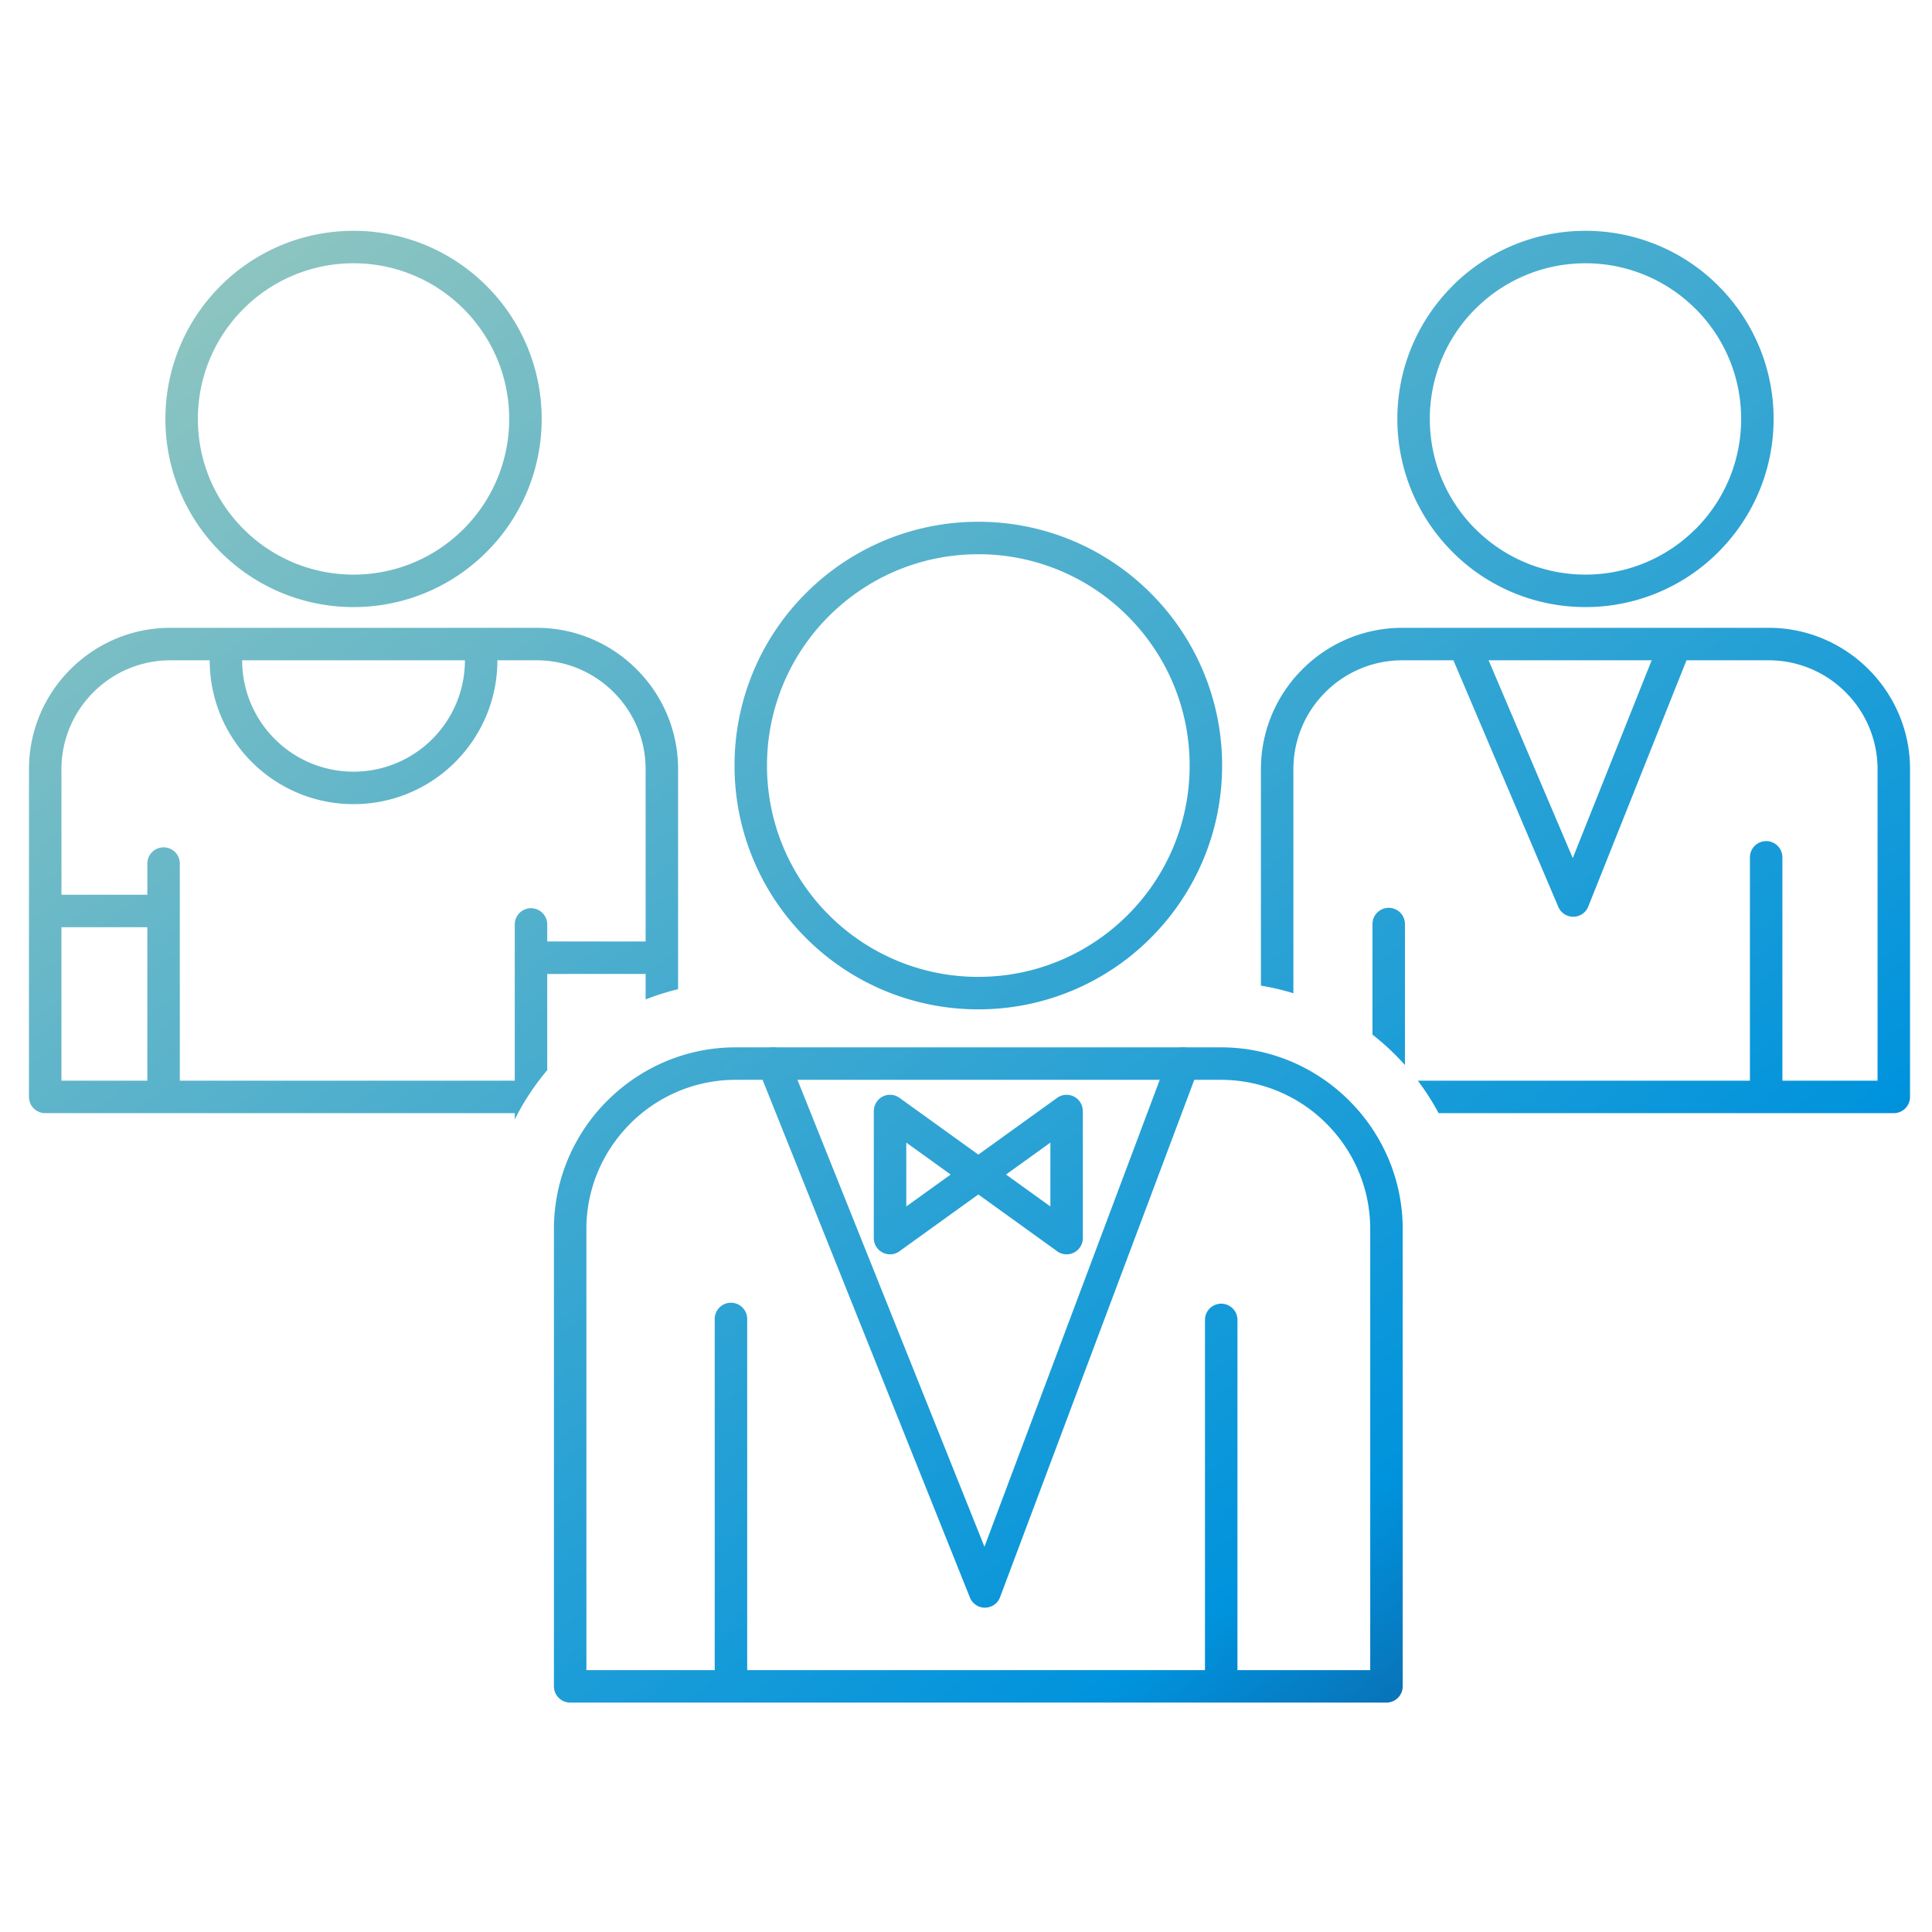 <svg width="200" height="200" fill="none" xmlns="http://www.w3.org/2000/svg"><path d="M36.597 23.895a19.416 19.416 0 0113.77 5.704 19.412 19.412 0 015.706 13.77 19.415 19.415 0 01-5.706 13.77 19.416 19.416 0 01-13.77 5.705 19.416 19.416 0 01-13.769-5.705 19.415 19.415 0 01-5.706-13.77 19.412 19.412 0 015.706-13.77 19.416 19.416 0 0113.77-5.704zM56.65 97.463h10.185V79.608a11.22 11.22 0 00-3.308-7.946 11.222 11.222 0 00-7.947-3.308h-4.09c0 4.111-1.67 7.835-4.363 10.53a14.844 14.844 0 01-10.529 4.36 14.844 14.844 0 01-10.528-4.36 14.847 14.847 0 01-4.362-10.53h-4.09a11.218 11.218 0 00-7.947 3.308 11.218 11.218 0 00-3.309 7.946v13.015h8.892v-3.267a1.681 1.681 0 013.361 0v22.516h34.674V95.658a1.681 1.681 0 013.361 0v1.805zm13.546 1.595l.002.086-.002.087v3.171a25.348 25.348 0 00-3.361 1.06v-2.638H56.649v9.959a25.678 25.678 0 00-3.361 5.104v-.654H4.68a1.682 1.682 0 01-1.681-1.681V79.608a14.57 14.57 0 014.292-10.322c2.648-2.648 6.305-4.294 10.324-4.294H55.58c4.022 0 7.677 1.646 10.324 4.294a14.57 14.57 0 014.292 10.322v19.45zm-54.942-3.074H6.36v15.888h8.892V95.984zm9.815-27.63c0 3.183 1.292 6.067 3.378 8.152a11.495 11.495 0 008.151 3.377c3.184 0 6.067-1.292 8.152-3.377a11.493 11.493 0 003.378-8.152h-23.06zM47.99 31.976a16.065 16.065 0 00-11.393-4.721 16.069 16.069 0 00-11.393 4.72 16.067 16.067 0 00-4.72 11.394c0 4.449 1.806 8.479 4.72 11.394a16.064 16.064 0 0011.393 4.72c4.45 0 8.478-1.805 11.393-4.72a16.063 16.063 0 004.721-11.394c0-4.448-1.805-8.478-4.72-11.393z" fill="url(#paint0_linear)"/><path d="M164.128 23.895a19.412 19.412 0 0113.769 5.704l.094.1a19.412 19.412 0 015.612 13.67c0 5.37-2.181 10.239-5.709 13.767l.003.003a19.412 19.412 0 01-13.769 5.705 19.412 19.412 0 01-13.769-5.705l-.094-.102a19.41 19.41 0 01-5.612-13.668c0-5.37 2.181-10.238 5.708-13.766l-.002-.004a19.414 19.414 0 0113.769-5.704zM154.1 68.354l8.712 20.475 8.168-20.475H154.1zm20.485 0l-10.136 25.412a1.678 1.678 0 01-3.131.117l-10.861-25.53h-5.31a11.222 11.222 0 00-7.948 3.309 11.22 11.22 0 00-3.307 7.946v23.214a25.231 25.231 0 00-3.361-.788V79.608a14.57 14.57 0 014.292-10.322 14.569 14.569 0 0110.324-4.294h37.962c4.021 0 7.676 1.646 10.324 4.294 2.647 2.646 4.293 6.302 4.293 10.322v33.944c0 .928-.754 1.681-1.681 1.681h-47.121a25.705 25.705 0 00-2.151-3.361h34.378V88.696a1.682 1.682 0 013.362 0v23.176h9.851V79.609a11.22 11.22 0 00-3.307-7.947 11.221 11.221 0 00-7.947-3.308h-8.525zm-32.507 38.749V95.658a1.68 1.68 0 013.361 0v14.594a25.748 25.748 0 00-3.361-3.149zm33.443-75.127a16.065 16.065 0 00-11.393-4.721 16.065 16.065 0 00-11.393 4.72l-.003-.003-.004.004a16.063 16.063 0 00-4.714 11.393c0 4.412 1.77 8.41 4.635 11.313l.086.08a16.065 16.065 0 0011.393 4.72 16.06 16.06 0 0011.393-4.72l.003.004.004-.003a16.066 16.066 0 004.714-11.394c0-4.413-1.77-8.41-4.635-11.313l-.086-.08z" fill="url(#paint1_linear)"/><path d="M60.704 172.888h81.141v-45.662c0-4.25-1.735-8.111-4.53-10.905l-.007-.008a15.393 15.393 0 00-10.906-4.53H76.147c-4.248 0-8.109 1.736-10.909 4.534l.004.004c-2.8 2.799-4.538 6.66-4.538 10.905v45.662zm82.822 3.361H59.023a1.68 1.68 0 01-1.68-1.68v-47.343c0-5.172 2.116-9.877 5.522-13.282l.004.003.002-.003c3.408-3.407 8.108-5.523 13.276-5.523h50.255c5.163 0 9.861 2.113 13.271 5.518l.005.005.002.003.004.003c3.409 3.411 5.523 8.111 5.523 13.276v47.343c0 .927-.753 1.68-1.681 1.68z" fill="url(#paint2_linear)"/><path d="M78.517 110.725a1.676 1.676 0 113.113-1.247l20.28 50.639 18.997-50.6a1.675 1.675 0 012.153-.985 1.676 1.676 0 01.985 2.153l-20.493 54.586a1.676 1.676 0 01-3.149.101l-21.885-54.647z" fill="url(#paint3_linear)"/><path d="M77.35 174.567a1.682 1.682 0 01-3.362 0v-37.986a1.681 1.681 0 113.361 0v37.986z" fill="url(#paint4_linear)"/><path d="M128.101 174.567a1.682 1.682 0 01-3.362 0v-37.986a1.682 1.682 0 013.362 0v37.986z" fill="url(#paint5_linear)"/><path d="M101.274 54.013a25.164 25.164 0 0117.846 7.392 25.16 25.16 0 017.392 17.844c0 6.969-2.826 13.28-7.392 17.846a25.163 25.163 0 01-17.846 7.392 25.159 25.159 0 01-17.844-7.392 25.162 25.162 0 01-7.392-17.846 25.16 25.16 0 017.392-17.844 25.16 25.16 0 0117.844-7.392zm15.469 9.769a21.812 21.812 0 00-15.469-6.408c-6.04 0-11.51 2.45-15.467 6.408a21.809 21.809 0 00-6.408 15.467 21.81 21.81 0 006.408 15.47 21.81 21.81 0 0015.467 6.407c6.04 0 11.511-2.45 15.469-6.408a21.81 21.81 0 006.408-15.469c0-6.04-2.45-11.51-6.408-15.467z" fill="url(#paint6_linear)"/><path d="M109.318 129.441l-8.043-5.791-8.042 5.791a1.68 1.68 0 01-2.777-1.274v-13.16h.007a1.672 1.672 0 012.652-1.358l8.16 5.876 8.162-5.876a1.674 1.674 0 012.651 1.358h.007v13.16a1.68 1.68 0 01-2.777 1.274zm-10.908-7.854l-4.592-3.306v6.613l4.592-3.307zm5.731 0l4.593 3.307v-6.613l-4.593 3.306z" fill="url(#paint7_linear)"/><defs><linearGradient id="paint0_linear" x1="3" y1="47" x2="150.309" y2="239.936" gradientUnits="userSpaceOnUse"><stop stop-color="#8BC4C1"/><stop offset=".7" stop-color="#0093DD"/><stop offset="1" stop-color="#23164D"/></linearGradient><linearGradient id="paint1_linear" x1="3" y1="47" x2="150.309" y2="239.936" gradientUnits="userSpaceOnUse"><stop stop-color="#8BC4C1"/><stop offset=".7" stop-color="#0093DD"/><stop offset="1" stop-color="#23164D"/></linearGradient><linearGradient id="paint2_linear" x1="3" y1="47" x2="150.309" y2="239.936" gradientUnits="userSpaceOnUse"><stop stop-color="#8BC4C1"/><stop offset=".7" stop-color="#0093DD"/><stop offset="1" stop-color="#23164D"/></linearGradient><linearGradient id="paint3_linear" x1="3" y1="47" x2="150.309" y2="239.936" gradientUnits="userSpaceOnUse"><stop stop-color="#8BC4C1"/><stop offset=".7" stop-color="#0093DD"/><stop offset="1" stop-color="#23164D"/></linearGradient><linearGradient id="paint4_linear" x1="3" y1="47" x2="150.309" y2="239.936" gradientUnits="userSpaceOnUse"><stop stop-color="#8BC4C1"/><stop offset=".7" stop-color="#0093DD"/><stop offset="1" stop-color="#23164D"/></linearGradient><linearGradient id="paint5_linear" x1="3" y1="47" x2="150.309" y2="239.936" gradientUnits="userSpaceOnUse"><stop stop-color="#8BC4C1"/><stop offset=".7" stop-color="#0093DD"/><stop offset="1" stop-color="#23164D"/></linearGradient><linearGradient id="paint6_linear" x1="3" y1="47" x2="150.309" y2="239.936" gradientUnits="userSpaceOnUse"><stop stop-color="#8BC4C1"/><stop offset=".7" stop-color="#0093DD"/><stop offset="1" stop-color="#23164D"/></linearGradient><linearGradient id="paint7_linear" x1="3" y1="47" x2="150.309" y2="239.936" gradientUnits="userSpaceOnUse"><stop stop-color="#8BC4C1"/><stop offset=".7" stop-color="#0093DD"/><stop offset="1" stop-color="#23164D"/></linearGradient></defs></svg>